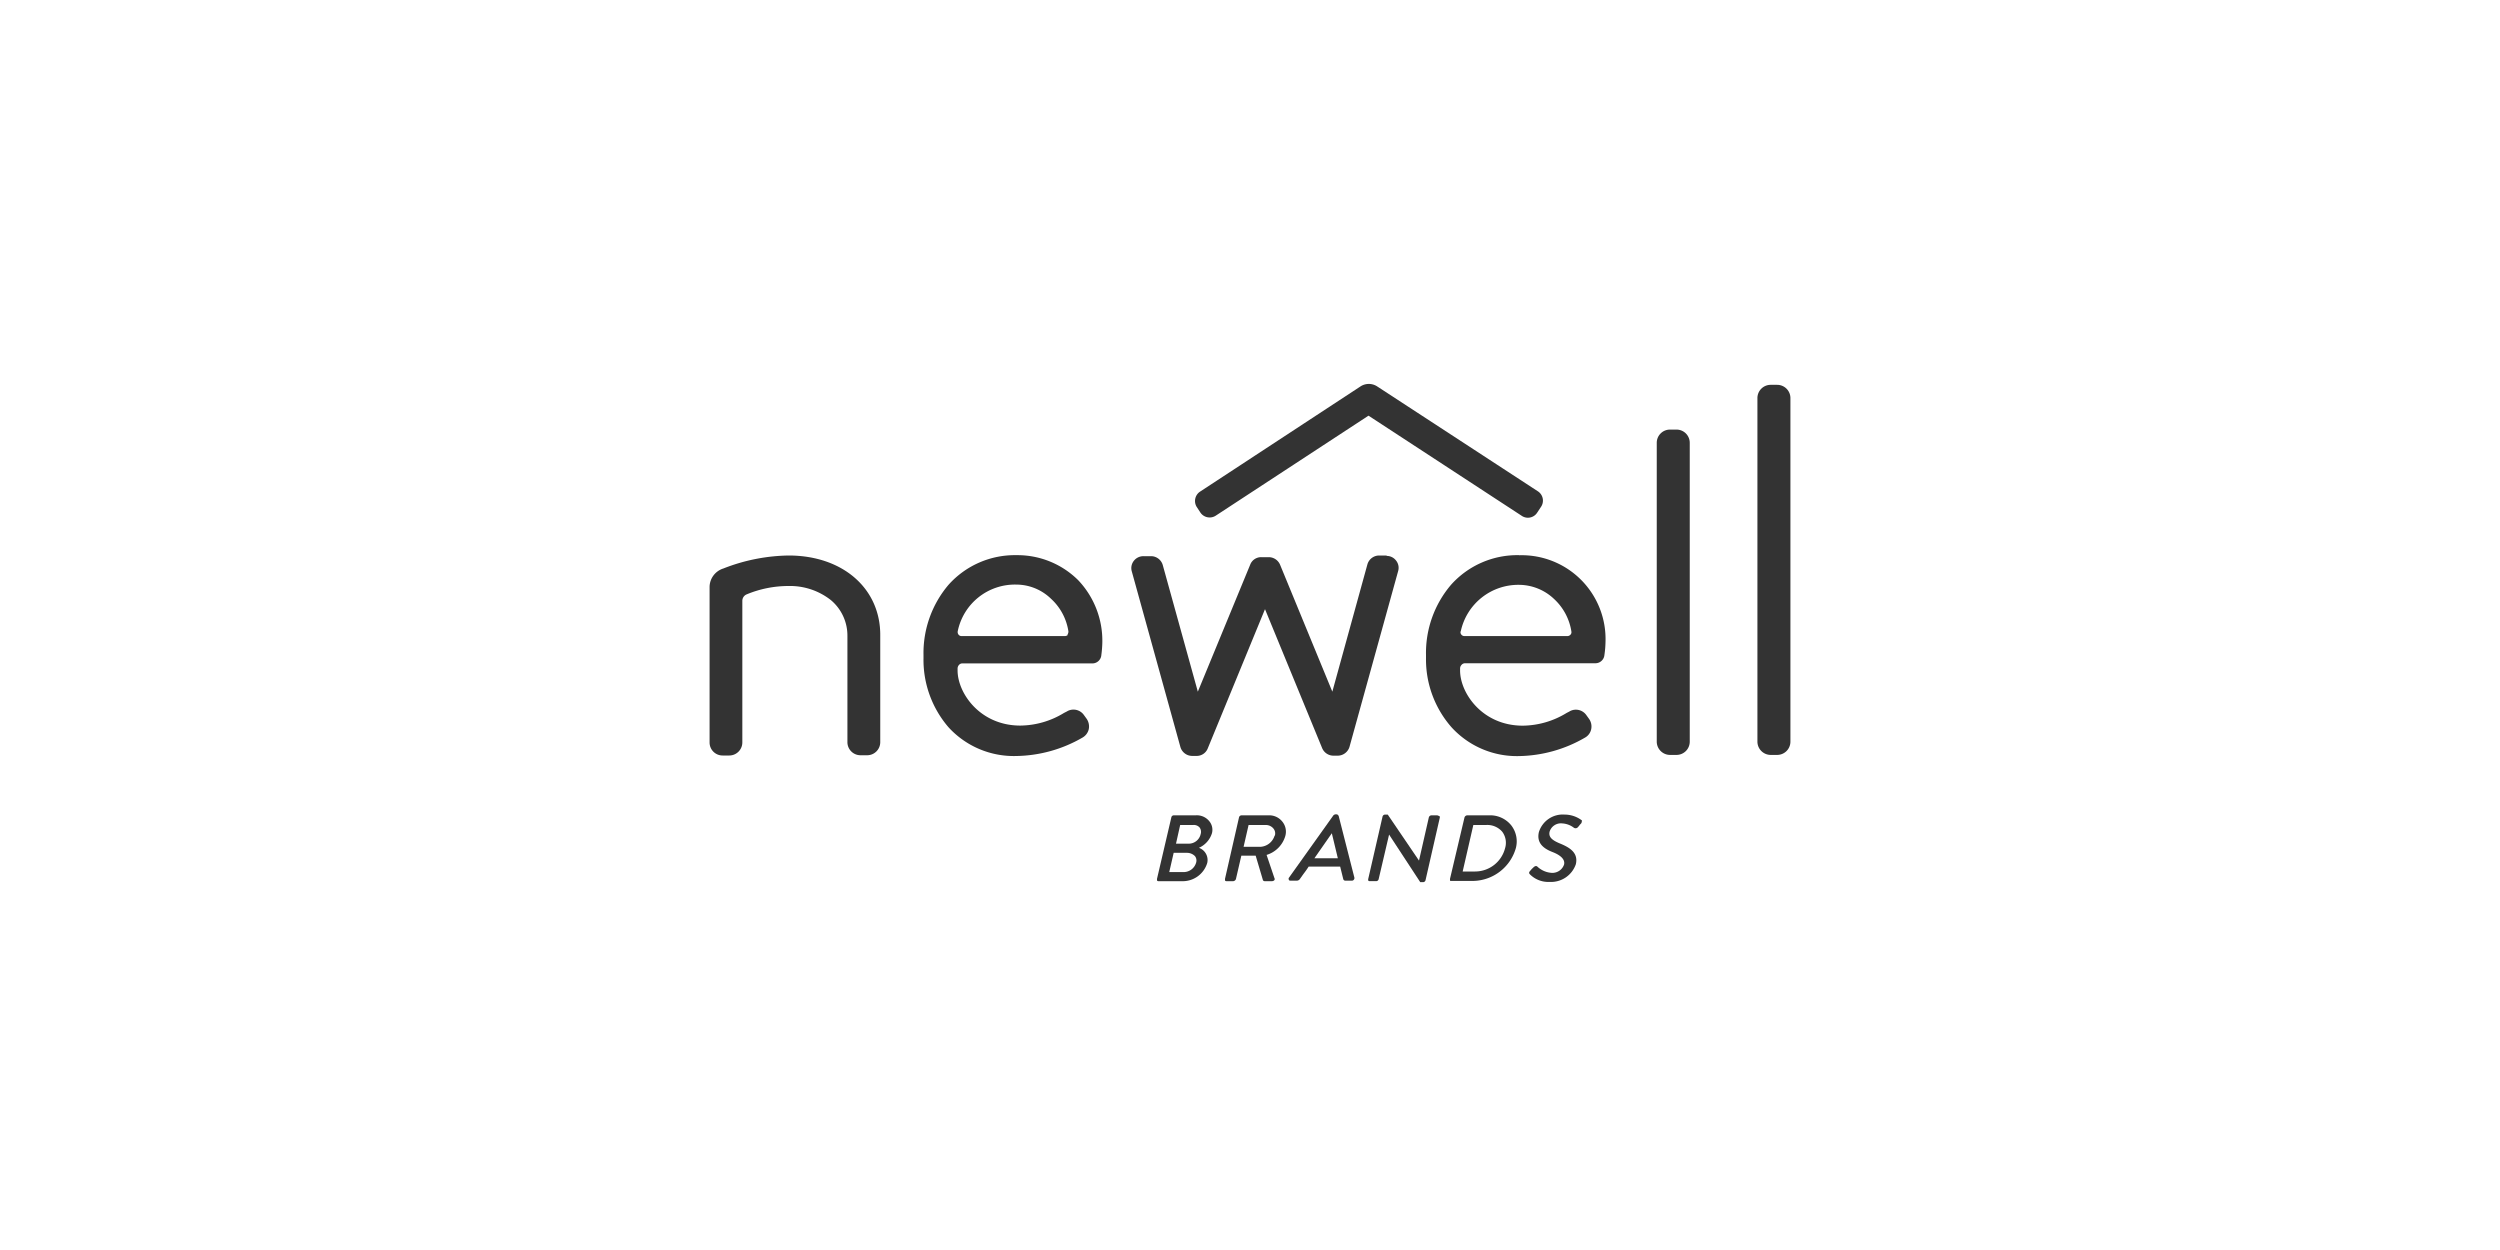 <?xml version="1.0" encoding="UTF-8"?> <svg xmlns="http://www.w3.org/2000/svg" id="Layer_1" data-name="Layer 1" viewBox="0 0 300 150"><defs><style>.cls-1{fill:#333;}</style></defs><path class="cls-1" d="M143.49,97.84h-2.62a.3.3,0,0,0-.31.25l-1.72,7.37c0,.06,0,.12,0,.19a.19.19,0,0,0,.19.09h2.75a3.07,3.07,0,0,0,3.09-2.19,1.55,1.55,0,0,0-1-1.81,2.85,2.85,0,0,0,1.56-1.74,1.6,1.6,0,0,0-.28-1.41A1.91,1.91,0,0,0,143.49,97.84ZM141.62,99h1.56a.91.91,0,0,1,.78.31.88.88,0,0,1,.12.78,1.46,1.46,0,0,1-1.43,1.15h-1.53l.5-2.24Zm1.93,4.46a1.56,1.56,0,0,1-1.49,1.19h-1.75l.53-2.31h1.56a1.35,1.35,0,0,1,1,.4.86.86,0,0,1,.15.72Z"></path><path class="cls-1" d="M152.2,97.84H149a.32.32,0,0,0-.32.25L147,105.46c0,.06,0,.12,0,.19a.19.19,0,0,0,.19.09H148a.38.38,0,0,0,.31-.25l.65-2.81h1.72l.87,2.93a.22.22,0,0,0,.19.13h.91a.37.37,0,0,0,.28-.13.23.23,0,0,0,0-.24l-.94-2.78a3.35,3.35,0,0,0,2.25-2.28,1.9,1.9,0,0,0-.34-1.69,2,2,0,0,0-1.69-.78Zm.75,2.44a1.89,1.89,0,0,1-1.72,1.34h-2l.6-2.62h2.06a1.17,1.17,0,0,1,.9.4.91.91,0,0,1,.19.88Z"></path><path class="cls-1" d="M160.6,97.87a.24.24,0,0,0-.22-.15h-.13a.45.45,0,0,0-.24.12l-5.34,7.49a.22.22,0,0,0,0,.25c0,.07.09.1.21.1h.75a.45.45,0,0,0,.35-.19c.18-.25.37-.53.56-.78s.34-.47.5-.72h3.78l.37,1.5a.26.26,0,0,0,.28.19h.75a.28.28,0,0,0,.25-.13.3.3,0,0,0,.06-.22l-1.9-7.46Zm-.06,5.12h-2.81l2.09-3,.72,3Z"></path><path class="cls-1" d="M172.52,97.84h-.75a.34.34,0,0,0-.31.25l-1.18,5.18-3.75-5.52v0h-.31a.32.32,0,0,0-.31.22l-1.72,7.49a.38.38,0,0,0,0,.18c0,.07.09.1.19.1h.75a.31.31,0,0,0,.31-.25l1.25-5.34,3.74,5.71h.32a.31.31,0,0,0,.31-.22l1.71-7.49a.38.38,0,0,0,0-.18.51.51,0,0,0-.25-.1Z"></path><path class="cls-1" d="M178.74,97.84h-2.69a.38.38,0,0,0-.31.25L174,105.46c0,.06,0,.12,0,.19s.1.06.16.06h2.68a5.43,5.43,0,0,0,5.06-3.93,3.14,3.14,0,0,0-.56-2.75,3.24,3.24,0,0,0-2.65-1.19Zm1.87,3.94a3.72,3.72,0,0,1-3.59,2.8h-1.5L176.8,99h1.53a2.36,2.36,0,0,1,1.94.81A2.22,2.22,0,0,1,180.61,101.78Z"></path><path class="cls-1" d="M189.85,98.56a.18.18,0,0,0-.09-.16,3.43,3.43,0,0,0-2-.65,3,3,0,0,0-3.09,2.09c-.32,1.34.59,2,1.62,2.4s1.53.91,1.4,1.5a1.48,1.48,0,0,1-1.53,1,2.75,2.75,0,0,1-1.68-.75c-.13-.12-.31-.06-.47.1l-.22.21a1.94,1.94,0,0,1-.19.22c-.18.22-.09.31,0,.41a3.12,3.12,0,0,0,2.35.9,3.15,3.15,0,0,0,3.15-2.12c.34-1.44-.84-2.06-2-2.53-.93-.4-1.28-.78-1.15-1.37a1.42,1.42,0,0,1,1.53-1,2.55,2.55,0,0,1,1.4.53l0,0a.37.37,0,0,0,.5-.12.9.9,0,0,0,.16-.19c.06-.09.15-.16.22-.25a.58.58,0,0,0,.06-.28Z"></path><path class="cls-1" d="M182.58,61.88l-18.36-12-18.33,12a1.34,1.34,0,0,1-1.84-.37l-.47-.72A1.35,1.35,0,0,1,144,59l19.29-12.65a1.83,1.83,0,0,1,1.94,0l19.32,12.61a1.33,1.33,0,0,1,.38,1.85l-.47.71A1.32,1.32,0,0,1,182.58,61.88Z"></path><path class="cls-1" d="M201.18,51.55h-.78a1.59,1.59,0,0,0-1.59,1.59V89a1.6,1.6,0,0,0,1.59,1.59h.78A1.59,1.59,0,0,0,202.77,89V53.17A1.59,1.59,0,0,0,201.18,51.55Z"></path><path class="cls-1" d="M213.26,46.18h-.78a1.59,1.59,0,0,0-1.59,1.59V89a1.6,1.6,0,0,0,1.59,1.59h.78A1.59,1.59,0,0,0,214.85,89V47.8A1.59,1.59,0,0,0,213.26,46.18Z"></path><path class="cls-1" d="M122,66.62a10.67,10.67,0,0,0-8.18,3.56,12.65,12.65,0,0,0-3,8.4V79a12.39,12.39,0,0,0,3,8.27A10.62,10.62,0,0,0,122,90.72a16.29,16.29,0,0,0,7.9-2.21,1.56,1.56,0,0,0,.75-1,1.63,1.63,0,0,0-.25-1.25l-.34-.47a1.53,1.53,0,0,0-1.94-.47c-.16.1-.31.16-.47.25a10.21,10.21,0,0,1-5.21,1.5c-4.84,0-7.53-3.9-7.53-6.62l0-.22a.64.64,0,0,1,.19-.46.51.51,0,0,1,.41-.16H131.1a1.08,1.08,0,0,0,1.06-1,13.49,13.49,0,0,0,.12-1.53,10.55,10.55,0,0,0-2.9-7.46,10.34,10.34,0,0,0-7.43-3Zm6.15,9.56a.52.52,0,0,1-.37.15H115.4a.45.45,0,0,1-.38-.18.5.5,0,0,1-.09-.41,7,7,0,0,1,7-5.59,6,6,0,0,1,4.18,1.69,6.65,6.65,0,0,1,2.1,3.93.67.67,0,0,1-.13.41Z"></path><path class="cls-1" d="M182.29,66.62a10.66,10.66,0,0,0-8.17,3.56,12.6,12.6,0,0,0-3,8.4V79a12.34,12.34,0,0,0,3.06,8.27,10.61,10.61,0,0,0,8.11,3.46,16.25,16.25,0,0,0,7.9-2.21,1.5,1.5,0,0,0,.75-1,1.58,1.58,0,0,0-.25-1.25l-.34-.47a1.53,1.53,0,0,0-1.94-.47c-.15.1-.31.16-.46.25a10.22,10.22,0,0,1-5.22,1.5c-4.84,0-7.52-3.9-7.52-6.62l0-.22a.63.63,0,0,1,.18-.46.54.54,0,0,1,.41-.19h15.67a1.08,1.08,0,0,0,1.06-1,11.7,11.7,0,0,0,.13-1.53,10.06,10.06,0,0,0-10.34-10.43Zm-7,9.15a7.06,7.06,0,0,1,7-5.59,6.14,6.14,0,0,1,4.19,1.69,6.7,6.7,0,0,1,2.09,3.93.43.43,0,0,1-.13.38.5.5,0,0,1-.37.15H175.74a.46.46,0,0,1-.38-.18A.43.43,0,0,1,175.27,75.77Z"></path><path class="cls-1" d="M166.4,66.66h-.9a1.47,1.47,0,0,0-1.41,1.06L159.88,83l-6.27-15.23a1.48,1.48,0,0,0-1.35-.91h-.9a1.4,1.4,0,0,0-1.34.91L143.74,83l-4.21-15.2a1.47,1.47,0,0,0-1.41-1.06h-.9a1.46,1.46,0,0,0-1.16.56,1.41,1.41,0,0,0-.25,1.25l5.84,21.1a1.48,1.48,0,0,0,1.4,1.06h.53a1.42,1.42,0,0,0,1.35-.9l6.87-16.71,6.86,16.68a1.47,1.47,0,0,0,1.35.9h.53a1.48,1.48,0,0,0,1.4-1.06l5.84-21.1a1.39,1.39,0,0,0-.25-1.25,1.41,1.41,0,0,0-1.13-.56Z"></path><path class="cls-1" d="M94.67,66.66a22.22,22.22,0,0,0-7.87,1.56,2.35,2.35,0,0,0-1.65,2.18V89.1a1.56,1.56,0,0,0,1.56,1.56h.81a1.57,1.57,0,0,0,1.56-1.56v-17a.84.84,0,0,1,.53-.78,13.09,13.09,0,0,1,5-1A7.93,7.93,0,0,1,99.69,72a5.55,5.55,0,0,1,2,4.31V89.07a1.57,1.57,0,0,0,1.56,1.56h.81a1.57,1.57,0,0,0,1.57-1.56V76.3c.06-5.65-4.47-9.64-11-9.64Z"></path></svg> 